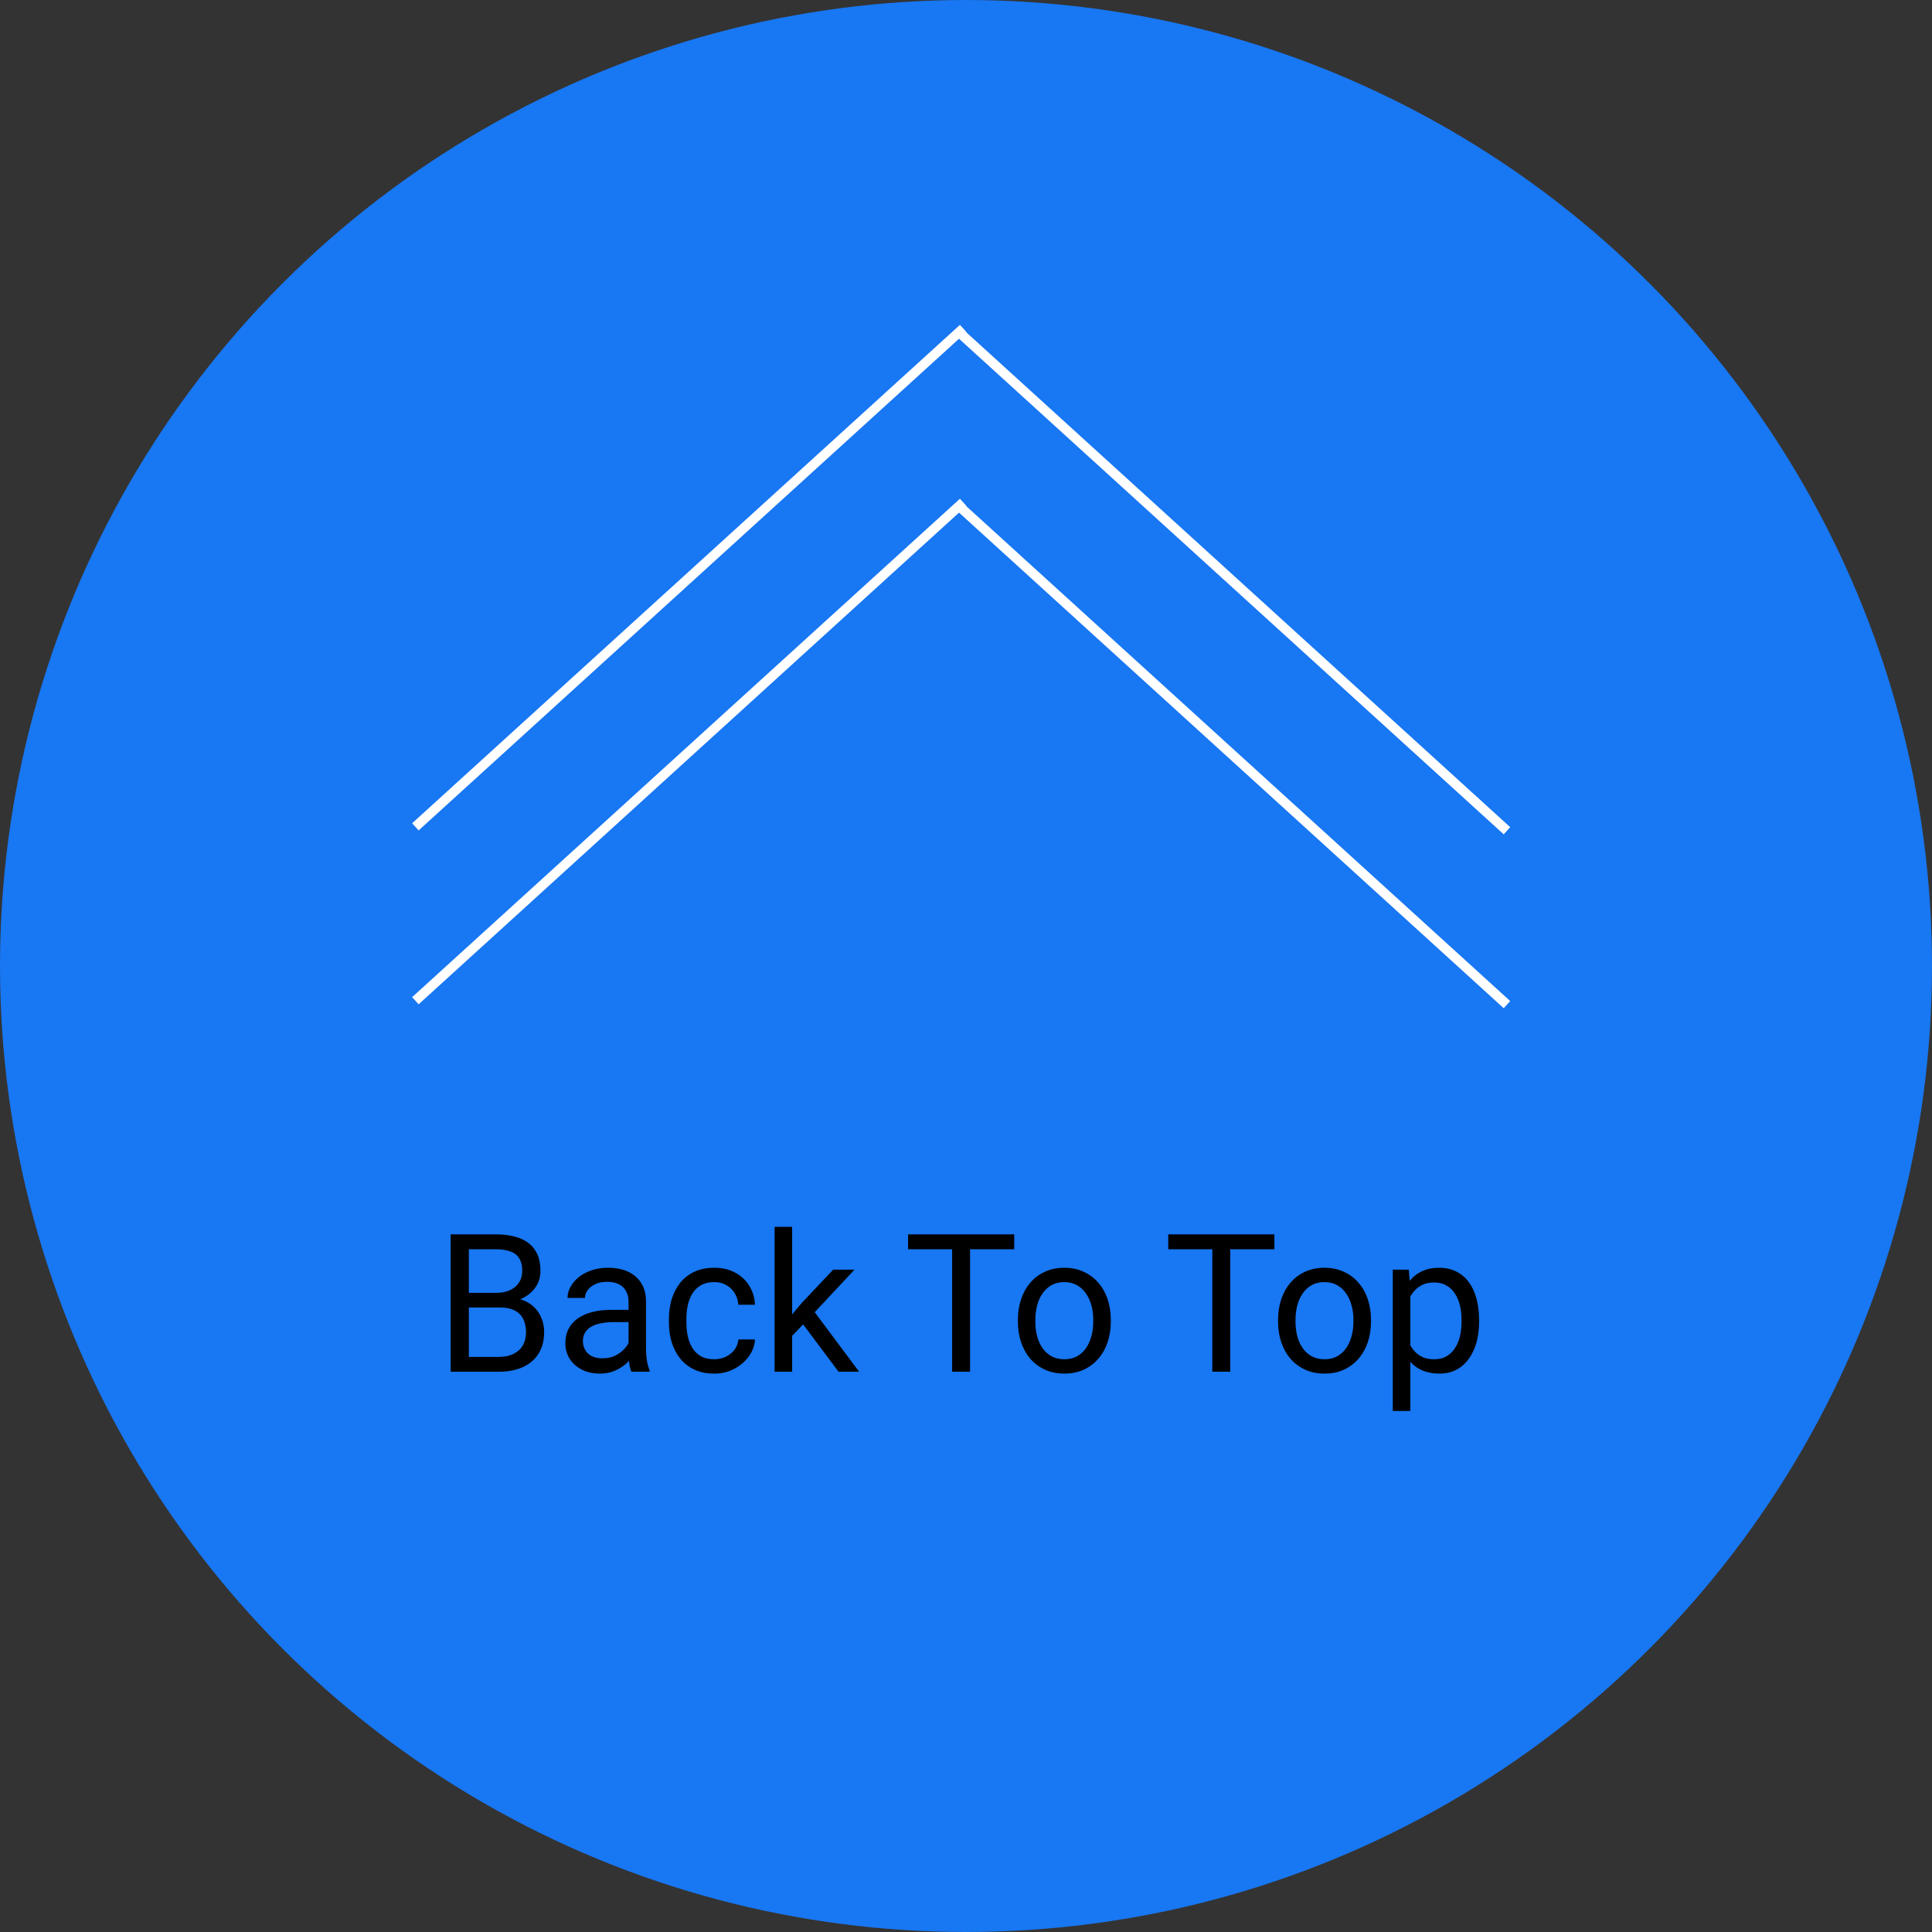 <svg width="200" height="200" viewBox="0 0 200 200" fill="none" xmlns="http://www.w3.org/2000/svg">
<rect x="0" y="0" width="200" height="200" fill="#333333" stroke="none"/>
<circle r="100" transform="matrix(-1 0 0 1 100 100)" fill="#1877F2"/>
<path d="M156 104L99.293 52.405" stroke="white"/>
<path d="M156 86L99.293 34.405" stroke="white"/>
<path d="M43 103.595L99.707 52" stroke="white"/>
<path d="M43 85.595L99.707 34" stroke="white"/>
<path d="M51.719 135.35H48.115L48.096 133.836H51.367C51.908 133.836 52.38 133.745 52.783 133.562C53.187 133.38 53.499 133.12 53.721 132.781C53.949 132.436 54.062 132.026 54.062 131.551C54.062 131.03 53.962 130.607 53.76 130.281C53.565 129.949 53.262 129.708 52.852 129.559C52.448 129.402 51.934 129.324 51.309 129.324H48.535V142H46.65V127.781H51.309C52.038 127.781 52.689 127.856 53.262 128.006C53.835 128.149 54.32 128.377 54.717 128.689C55.12 128.995 55.426 129.386 55.635 129.861C55.843 130.337 55.947 130.906 55.947 131.57C55.947 132.156 55.797 132.687 55.498 133.162C55.199 133.631 54.782 134.015 54.248 134.314C53.721 134.614 53.102 134.806 52.393 134.891L51.719 135.35ZM51.631 142H47.373L48.438 140.467H51.631C52.23 140.467 52.738 140.363 53.154 140.154C53.578 139.946 53.9 139.653 54.121 139.275C54.342 138.891 54.453 138.439 54.453 137.918C54.453 137.391 54.359 136.935 54.17 136.551C53.981 136.167 53.685 135.87 53.281 135.662C52.878 135.454 52.357 135.35 51.719 135.35H49.033L49.053 133.836H52.725L53.125 134.383C53.809 134.441 54.388 134.637 54.863 134.969C55.339 135.294 55.7 135.711 55.947 136.219C56.201 136.727 56.328 137.286 56.328 137.898C56.328 138.784 56.133 139.533 55.742 140.145C55.358 140.75 54.815 141.212 54.111 141.531C53.408 141.844 52.581 142 51.631 142ZM65.068 140.193V134.754C65.068 134.337 64.984 133.976 64.814 133.67C64.652 133.357 64.404 133.117 64.072 132.947C63.74 132.778 63.33 132.693 62.842 132.693C62.386 132.693 61.986 132.771 61.641 132.928C61.302 133.084 61.035 133.289 60.84 133.543C60.651 133.797 60.557 134.07 60.557 134.363H58.75C58.75 133.986 58.848 133.611 59.043 133.24C59.238 132.869 59.518 132.534 59.883 132.234C60.254 131.928 60.697 131.688 61.211 131.512C61.732 131.329 62.311 131.238 62.949 131.238C63.717 131.238 64.394 131.368 64.981 131.629C65.573 131.889 66.035 132.283 66.367 132.811C66.706 133.331 66.875 133.986 66.875 134.773V139.695C66.875 140.047 66.904 140.421 66.963 140.818C67.028 141.215 67.122 141.557 67.246 141.844V142H65.361C65.27 141.792 65.199 141.515 65.147 141.17C65.094 140.818 65.068 140.493 65.068 140.193ZM65.381 135.594L65.4 136.863H63.574C63.06 136.863 62.601 136.906 62.197 136.99C61.794 137.068 61.455 137.189 61.182 137.352C60.908 137.514 60.7 137.719 60.557 137.967C60.413 138.208 60.342 138.491 60.342 138.816C60.342 139.148 60.417 139.451 60.566 139.725C60.716 139.998 60.941 140.216 61.24 140.379C61.546 140.535 61.921 140.613 62.363 140.613C62.917 140.613 63.405 140.496 63.828 140.262C64.251 140.027 64.587 139.741 64.834 139.402C65.088 139.064 65.225 138.735 65.244 138.416L66.016 139.285C65.97 139.559 65.846 139.861 65.644 140.193C65.443 140.525 65.172 140.844 64.834 141.15C64.502 141.45 64.105 141.701 63.643 141.902C63.187 142.098 62.672 142.195 62.1 142.195C61.383 142.195 60.755 142.055 60.215 141.775C59.681 141.495 59.264 141.121 58.965 140.652C58.672 140.177 58.525 139.646 58.525 139.061C58.525 138.494 58.636 137.996 58.857 137.566C59.079 137.13 59.398 136.769 59.815 136.482C60.231 136.189 60.732 135.968 61.318 135.818C61.904 135.669 62.559 135.594 63.281 135.594H65.381ZM73.945 140.711C74.375 140.711 74.772 140.623 75.137 140.447C75.501 140.271 75.801 140.031 76.035 139.725C76.269 139.412 76.403 139.057 76.436 138.66H78.154C78.122 139.285 77.91 139.868 77.519 140.408C77.135 140.942 76.631 141.375 76.006 141.707C75.381 142.033 74.694 142.195 73.945 142.195C73.151 142.195 72.458 142.055 71.865 141.775C71.279 141.495 70.791 141.111 70.4 140.623C70.016 140.135 69.727 139.575 69.531 138.943C69.342 138.305 69.248 137.632 69.248 136.922V136.512C69.248 135.802 69.342 135.132 69.531 134.5C69.727 133.862 70.016 133.299 70.4 132.811C70.791 132.322 71.279 131.938 71.865 131.658C72.458 131.378 73.151 131.238 73.945 131.238C74.772 131.238 75.495 131.408 76.113 131.746C76.732 132.078 77.217 132.534 77.568 133.113C77.926 133.686 78.122 134.337 78.154 135.066H76.436C76.403 134.63 76.279 134.236 76.064 133.885C75.856 133.533 75.57 133.253 75.205 133.045C74.847 132.83 74.427 132.723 73.945 132.723C73.392 132.723 72.926 132.833 72.549 133.055C72.178 133.27 71.882 133.562 71.66 133.934C71.445 134.298 71.289 134.705 71.191 135.154C71.1 135.597 71.055 136.049 71.055 136.512V136.922C71.055 137.384 71.1 137.84 71.191 138.289C71.283 138.738 71.436 139.145 71.65 139.51C71.872 139.874 72.168 140.167 72.539 140.389C72.917 140.604 73.385 140.711 73.945 140.711ZM82.002 127V142H80.186V127H82.002ZM88.457 131.434L83.848 136.365L81.269 139.041L81.123 137.117L82.969 134.91L86.25 131.434H88.457ZM86.807 142L83.037 136.961L83.975 135.35L88.936 142H86.807ZM100.42 127.781V142H98.564V127.781H100.42ZM104.99 127.781V129.324H94.004V127.781H104.99ZM105.371 136.834V136.609C105.371 135.848 105.482 135.141 105.703 134.49C105.924 133.833 106.243 133.263 106.66 132.781C107.077 132.293 107.581 131.915 108.174 131.648C108.766 131.375 109.43 131.238 110.166 131.238C110.908 131.238 111.576 131.375 112.168 131.648C112.767 131.915 113.275 132.293 113.691 132.781C114.115 133.263 114.437 133.833 114.658 134.49C114.88 135.141 114.99 135.848 114.99 136.609V136.834C114.99 137.596 114.88 138.302 114.658 138.953C114.437 139.604 114.115 140.174 113.691 140.662C113.275 141.144 112.77 141.521 112.178 141.795C111.592 142.062 110.928 142.195 110.186 142.195C109.443 142.195 108.776 142.062 108.184 141.795C107.591 141.521 107.083 141.144 106.66 140.662C106.243 140.174 105.924 139.604 105.703 138.953C105.482 138.302 105.371 137.596 105.371 136.834ZM107.178 136.609V136.834C107.178 137.361 107.24 137.859 107.363 138.328C107.487 138.79 107.673 139.201 107.92 139.559C108.174 139.917 108.49 140.2 108.867 140.408C109.245 140.61 109.684 140.711 110.186 140.711C110.68 140.711 111.113 140.61 111.484 140.408C111.862 140.2 112.174 139.917 112.422 139.559C112.669 139.201 112.855 138.79 112.979 138.328C113.109 137.859 113.174 137.361 113.174 136.834V136.609C113.174 136.089 113.109 135.597 112.979 135.135C112.855 134.666 112.666 134.253 112.412 133.895C112.165 133.53 111.852 133.243 111.475 133.035C111.104 132.827 110.667 132.723 110.166 132.723C109.671 132.723 109.235 132.827 108.857 133.035C108.486 133.243 108.174 133.53 107.92 133.895C107.673 134.253 107.487 134.666 107.363 135.135C107.24 135.597 107.178 136.089 107.178 136.609ZM127.354 127.781V142H125.498V127.781H127.354ZM131.924 127.781V129.324H120.938V127.781H131.924ZM132.305 136.834V136.609C132.305 135.848 132.415 135.141 132.637 134.49C132.858 133.833 133.177 133.263 133.594 132.781C134.01 132.293 134.515 131.915 135.107 131.648C135.7 131.375 136.364 131.238 137.1 131.238C137.842 131.238 138.509 131.375 139.102 131.648C139.701 131.915 140.208 132.293 140.625 132.781C141.048 133.263 141.37 133.833 141.592 134.49C141.813 135.141 141.924 135.848 141.924 136.609V136.834C141.924 137.596 141.813 138.302 141.592 138.953C141.37 139.604 141.048 140.174 140.625 140.662C140.208 141.144 139.704 141.521 139.111 141.795C138.525 142.062 137.861 142.195 137.119 142.195C136.377 142.195 135.71 142.062 135.117 141.795C134.525 141.521 134.017 141.144 133.594 140.662C133.177 140.174 132.858 139.604 132.637 138.953C132.415 138.302 132.305 137.596 132.305 136.834ZM134.111 136.609V136.834C134.111 137.361 134.173 137.859 134.297 138.328C134.421 138.79 134.606 139.201 134.854 139.559C135.107 139.917 135.423 140.2 135.801 140.408C136.178 140.61 136.618 140.711 137.119 140.711C137.614 140.711 138.047 140.61 138.418 140.408C138.796 140.2 139.108 139.917 139.355 139.559C139.603 139.201 139.788 138.79 139.912 138.328C140.042 137.859 140.107 137.361 140.107 136.834V136.609C140.107 136.089 140.042 135.597 139.912 135.135C139.788 134.666 139.6 134.253 139.346 133.895C139.098 133.53 138.786 133.243 138.408 133.035C138.037 132.827 137.601 132.723 137.1 132.723C136.605 132.723 136.169 132.827 135.791 133.035C135.42 133.243 135.107 133.53 134.854 133.895C134.606 134.253 134.421 134.666 134.297 135.135C134.173 135.597 134.111 136.089 134.111 136.609ZM145.996 133.465V146.062H144.18V131.434H145.84L145.996 133.465ZM153.115 136.629V136.834C153.115 137.602 153.024 138.315 152.842 138.973C152.66 139.624 152.393 140.19 152.041 140.672C151.696 141.154 151.27 141.528 150.762 141.795C150.254 142.062 149.671 142.195 149.014 142.195C148.343 142.195 147.751 142.085 147.236 141.863C146.722 141.642 146.286 141.32 145.928 140.896C145.57 140.473 145.283 139.965 145.068 139.373C144.86 138.781 144.717 138.113 144.639 137.371V136.277C144.717 135.496 144.863 134.796 145.078 134.178C145.293 133.559 145.576 133.032 145.928 132.596C146.286 132.153 146.719 131.818 147.227 131.59C147.734 131.355 148.32 131.238 148.984 131.238C149.648 131.238 150.238 131.368 150.752 131.629C151.266 131.883 151.699 132.247 152.051 132.723C152.402 133.198 152.666 133.768 152.842 134.432C153.024 135.089 153.115 135.822 153.115 136.629ZM151.299 136.834V136.629C151.299 136.102 151.243 135.607 151.133 135.145C151.022 134.676 150.85 134.266 150.615 133.914C150.387 133.556 150.094 133.276 149.736 133.074C149.378 132.866 148.952 132.762 148.457 132.762C148.001 132.762 147.604 132.84 147.266 132.996C146.934 133.152 146.65 133.364 146.416 133.631C146.182 133.891 145.99 134.191 145.84 134.529C145.697 134.861 145.589 135.206 145.518 135.564V138.094C145.648 138.549 145.83 138.979 146.064 139.383C146.299 139.78 146.611 140.102 147.002 140.35C147.393 140.59 147.884 140.711 148.477 140.711C148.965 140.711 149.385 140.61 149.736 140.408C150.094 140.2 150.387 139.917 150.615 139.559C150.85 139.201 151.022 138.79 151.133 138.328C151.243 137.859 151.299 137.361 151.299 136.834Z" fill="black"/>
</svg>
